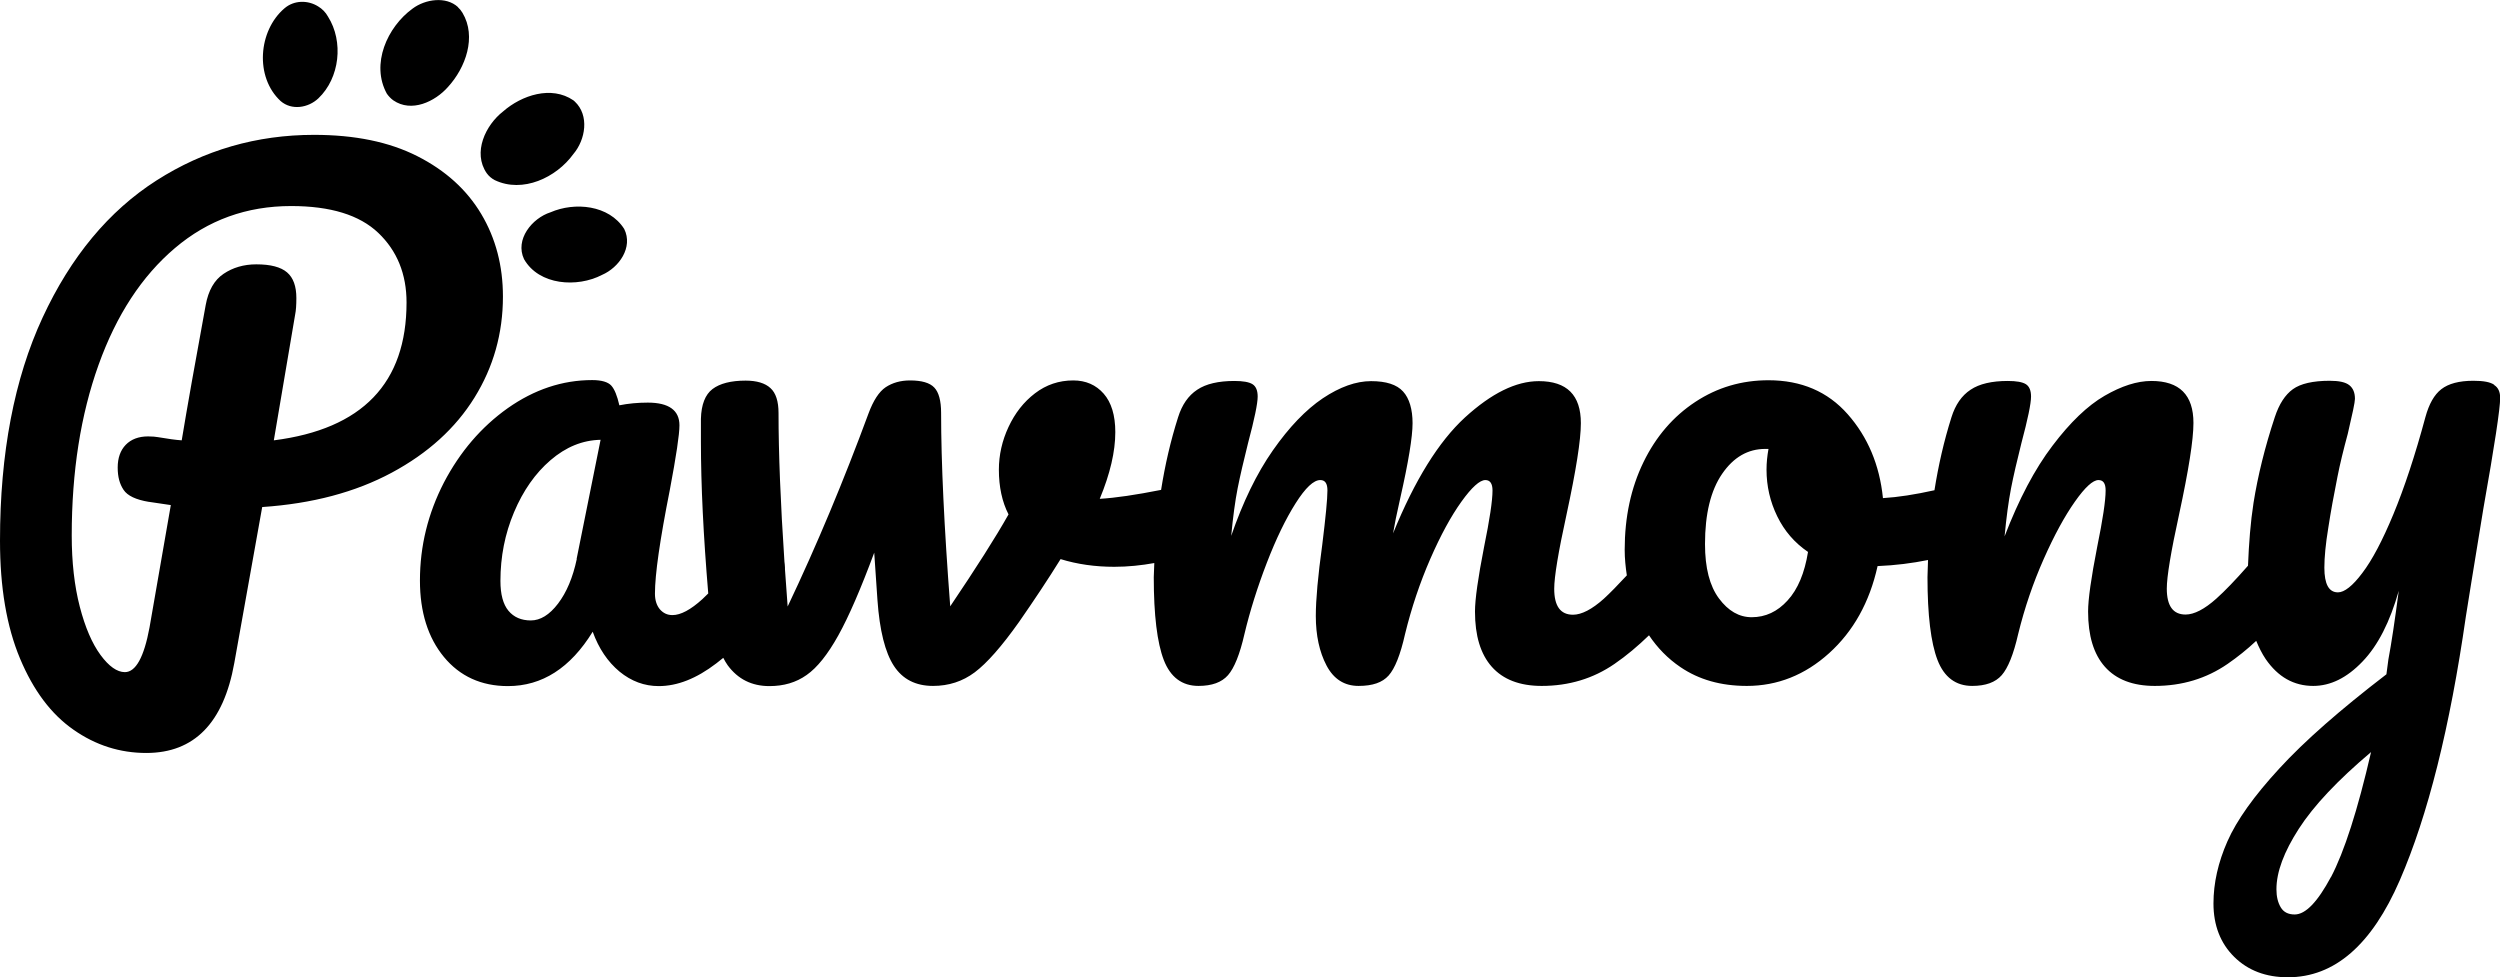 <?xml version="1.0" encoding="UTF-8"?>
<svg id="Layer_2" data-name="Layer 2" xmlns="http://www.w3.org/2000/svg" viewBox="0 0 139.78 54.63">
  <g id="Layer_1-2" data-name="Layer 1">
    <path d="M32.14,5.68s-.05-.05-.08-.07c-1.23-.84-2.89-.29-3.93,.62-.99,.77-1.71,2.3-.92,3.45,.12,.17,.28,.3,.45,.39,1.56,.75,3.45-.14,4.4-1.46,.68-.8,.9-2.16,.08-2.93ZM25.61,.4c-.67-.62-1.83-.45-2.54,.08-1.42,1.03-2.35,3.11-1.44,4.76,.1,.14,.22,.27,.36,.37,1.01,.7,2.33,.08,3.06-.75,.98-1.07,1.61-2.8,.81-4.14-.07-.12-.16-.23-.26-.32Zm9.29,12.4c-.85-1.34-2.76-1.52-4.12-.93-1.03,.33-2,1.52-1.48,2.62,.84,1.47,2.98,1.6,4.36,.88,.95-.41,1.75-1.54,1.24-2.57ZM17.79,.36c-.57-.36-1.35-.36-1.89,.11-1.46,1.25-1.66,3.84-.21,5.18,.62,.54,1.55,.38,2.11-.15,1.2-1.14,1.42-3.18,.54-4.57-.13-.24-.33-.44-.55-.57h0Zm8.74,21.87c1.06-1.71,1.59-3.59,1.59-5.65,0-1.71-.4-3.25-1.21-4.61s-2-2.44-3.58-3.24c-1.58-.8-3.5-1.19-5.77-1.19-3.21,0-6.15,.85-8.81,2.55s-4.79,4.26-6.37,7.67S0,25.34,0,30.23c0,2.61,.37,4.8,1.12,6.59,.75,1.79,1.74,3.11,2.99,3.98,1.24,.87,2.6,1.3,4.07,1.3,2.68,0,4.32-1.68,4.92-5.03l1.56-8.72c2.8-.19,5.21-.83,7.24-1.92,2.03-1.09,3.57-2.49,4.63-4.2Zm-11.22,2.39l1.19-7.02c.05-.24,.07-.55,.07-.94,0-.65-.17-1.13-.52-1.43-.35-.3-.92-.45-1.72-.45-.7,0-1.31,.18-1.83,.53-.52,.35-.85,.93-1,1.75-.58,3.16-1.03,5.68-1.34,7.56-.31-.02-.76-.08-1.34-.18-.12-.02-.3-.04-.54-.04-.53,0-.95,.16-1.25,.47-.3,.31-.45,.74-.45,1.27s.11,.92,.33,1.25c.22,.33,.69,.55,1.41,.67-.12-.02,.29,.04,1.23,.18l-1.19,6.84c-.31,1.67-.77,2.5-1.38,2.5-.43,0-.89-.32-1.36-.96-.47-.64-.86-1.54-1.16-2.7s-.45-2.49-.45-3.98c0-3.57,.5-6.75,1.5-9.54,1-2.79,2.42-4.96,4.27-6.53s4.01-2.35,6.5-2.35c2.2,0,3.82,.5,4.87,1.5,1.05,1,1.58,2.3,1.58,3.89,0,4.51-2.47,7.08-7.42,7.71Zm124.14-3.11c-.22-.15-.6-.22-1.16-.22-.8,0-1.39,.16-1.79,.47s-.69,.83-.89,1.56c-.58,2.15-1.18,3.96-1.79,5.43s-1.19,2.57-1.74,3.29c-.54,.72-1,1.08-1.36,1.08-.51,0-.76-.46-.76-1.38,0-.58,.07-1.32,.22-2.23,.14-.91,.31-1.85,.51-2.84,.14-.72,.34-1.53,.58-2.42,.26-1.11,.4-1.76,.4-1.95,0-.34-.1-.59-.31-.76s-.57-.25-1.1-.25c-.94,0-1.63,.16-2.06,.47-.43,.31-.77,.83-1.01,1.56-.56,1.69-.95,3.29-1.19,4.79-.17,1.09-.26,2.28-.31,3.52-.7,.8-1.3,1.42-1.77,1.84-.66,.59-1.24,.89-1.72,.89-.7,0-1.05-.48-1.05-1.45,0-.67,.23-2.06,.69-4.16,.53-2.46,.8-4.16,.8-5.1,0-1.57-.78-2.35-2.35-2.35-.8,0-1.67,.28-2.62,.83s-1.92,1.48-2.91,2.79c-.99,1.3-1.88,2.99-2.68,5.07,.1-1.06,.22-1.95,.36-2.68,.14-.72,.34-1.57,.58-2.53,.36-1.35,.54-2.22,.54-2.61,0-.34-.1-.57-.29-.69-.19-.12-.53-.18-1.01-.18-.89,0-1.59,.16-2.08,.49-.5,.33-.85,.84-1.07,1.54-.42,1.33-.73,2.69-.95,4.08-1.08,.24-2.04,.39-2.88,.44-.19-1.86-.85-3.42-1.97-4.69s-2.6-1.9-4.43-1.9c-1.5,0-2.86,.4-4.09,1.21s-2.2,1.93-2.9,3.37c-.7,1.44-1.05,3.07-1.05,4.9,0,.49,.05,.96,.12,1.43-.5,.54-.93,.98-1.29,1.31-.66,.59-1.24,.89-1.72,.89-.7,0-1.05-.48-1.05-1.45,0-.67,.23-2.06,.69-4.16,.53-2.46,.8-4.16,.8-5.1,0-1.57-.78-2.35-2.35-2.35-1.28,0-2.65,.68-4.13,2.03-1.47,1.35-2.81,3.51-4.02,6.48,.07-.43,.2-1.09,.4-1.96,.46-2.03,.69-3.43,.69-4.2s-.18-1.39-.53-1.77c-.35-.39-.95-.58-1.79-.58s-1.74,.32-2.7,.96c-.95,.64-1.88,1.61-2.79,2.91-.91,1.3-1.68,2.9-2.33,4.78,.1-1.06,.22-1.95,.36-2.66s.34-1.55,.58-2.52c.36-1.35,.54-2.22,.54-2.61,0-.34-.1-.57-.29-.69-.19-.12-.53-.18-1.01-.18-.89,0-1.59,.16-2.08,.49-.5,.33-.85,.84-1.07,1.54-.42,1.32-.73,2.67-.95,4.06-1.41,.28-2.56,.45-3.43,.5,.58-1.4,.87-2.64,.87-3.73,0-.94-.22-1.66-.65-2.15-.43-.49-1-.74-1.7-.74-.8,0-1.51,.24-2.14,.72-.63,.48-1.12,1.11-1.48,1.88-.36,.77-.54,1.57-.54,2.39,0,.96,.18,1.8,.54,2.5-.72,1.28-1.81,2.99-3.26,5.14-.34-4.44-.51-8.05-.51-10.82,0-.67-.13-1.15-.38-1.41-.25-.27-.71-.4-1.36-.4-.53,0-.98,.13-1.36,.38-.37,.25-.69,.74-.96,1.47-1.38,3.74-2.88,7.34-4.52,10.79-.05-.72-.1-1.41-.15-2.08,0-.03,0-.06,0-.09,0-.13-.02-.23-.03-.34-.22-3.3-.33-6.08-.33-8.31,0-.65-.15-1.12-.45-1.39-.3-.28-.77-.42-1.39-.42-.82,0-1.44,.16-1.85,.47s-.63,.87-.65,1.67v1.27c0,2.44,.14,5.27,.41,8.49-.11,.11-.23,.23-.33,.32-.65,.59-1.21,.89-1.67,.89-.29,0-.52-.11-.71-.33-.18-.22-.27-.51-.27-.87,0-1.08,.28-3.02,.83-5.79,.36-1.91,.54-3.11,.54-3.62,0-.84-.59-1.27-1.77-1.27-.56,0-1.09,.05-1.59,.15-.12-.53-.27-.9-.45-1.1-.18-.2-.54-.31-1.07-.31-1.67,0-3.24,.53-4.72,1.57-1.48,1.05-2.67,2.44-3.57,4.16-.89,1.73-1.34,3.55-1.34,5.48,0,1.76,.45,3.19,1.34,4.27,.89,1.08,2.09,1.63,3.58,1.63,1.91,0,3.49-1.01,4.74-3.04,.34,.94,.84,1.68,1.5,2.23,.66,.54,1.39,.81,2.19,.81,1.04,0,2.11-.42,3.22-1.27,.13-.1,.26-.21,.39-.31,.08,.15,.16,.3,.25,.42,.57,.77,1.34,1.16,2.33,1.16,.8,0,1.49-.2,2.08-.62,.59-.41,1.18-1.15,1.77-2.21,.59-1.06,1.26-2.61,2.01-4.63l.18,2.64c.12,1.71,.43,2.94,.92,3.69,.49,.75,1.22,1.12,2.19,1.12,.87,0,1.65-.25,2.33-.76s1.51-1.45,2.48-2.82c.84-1.21,1.62-2.38,2.32-3.51,.94,.29,1.94,.43,3,.43,.77,0,1.52-.08,2.24-.21,0,.27-.03,.53-.03,.79,0,2.12,.19,3.67,.56,4.63,.37,.96,1.02,1.45,1.94,1.45,.75,0,1.3-.2,1.65-.6,.35-.4,.66-1.16,.92-2.3,.31-1.3,.73-2.63,1.25-3.98s1.06-2.46,1.61-3.33c.55-.87,1.01-1.3,1.38-1.3,.27,0,.4,.19,.4,.58,0,.48-.1,1.5-.29,3.04-.24,1.74-.36,3.06-.36,3.98,0,1.08,.2,2.01,.6,2.77s1,1.14,1.79,1.14,1.33-.19,1.68-.58c.35-.39,.66-1.16,.92-2.32,.36-1.47,.83-2.87,1.41-4.2,.58-1.33,1.16-2.39,1.74-3.2,.58-.81,1.03-1.21,1.34-1.21,.26,0,.4,.19,.4,.58,0,.58-.16,1.63-.47,3.15-.34,1.74-.51,2.94-.51,3.62,0,1.35,.31,2.38,.94,3.09,.63,.71,1.56,1.07,2.79,1.07,1.52,0,2.88-.41,4.07-1.23,.67-.46,1.31-1,1.93-1.6,.47,.7,1.05,1.3,1.76,1.78,1.03,.7,2.26,1.05,3.71,1.05,1.71,0,3.25-.61,4.6-1.83,1.35-1.22,2.26-2.84,2.71-4.87,.99-.04,1.93-.16,2.82-.34,0,.32-.03,.63-.03,.96,0,2.12,.19,3.67,.56,4.63,.37,.96,1.02,1.45,1.94,1.45,.75,0,1.3-.2,1.65-.6,.35-.4,.66-1.16,.92-2.3,.36-1.47,.84-2.87,1.43-4.2,.59-1.33,1.17-2.39,1.74-3.2,.57-.81,1.01-1.21,1.32-1.21,.27,0,.4,.19,.4,.58,0,.58-.16,1.63-.47,3.15-.34,1.74-.51,2.94-.51,3.62,0,1.35,.31,2.38,.94,3.09,.63,.71,1.56,1.07,2.79,1.07,1.52,0,2.88-.41,4.07-1.23,.55-.38,1.09-.81,1.6-1.29,.15,.36,.32,.71,.53,1.02,.69,1,1.57,1.5,2.66,1.5,.96,0,1.88-.45,2.75-1.36,.87-.9,1.54-2.23,2.03-3.96-.22,1.67-.41,2.94-.58,3.84l-.11,.83c-2.58,1.98-4.58,3.73-5.99,5.27-1.41,1.53-2.38,2.89-2.9,4.07-.52,1.18-.78,2.34-.78,3.47,0,1.23,.39,2.23,1.16,2.99,.77,.76,1.77,1.14,3,1.14,2.61,0,4.69-1.81,6.26-5.43,1.57-3.62,2.8-8.53,3.69-14.73,.1-.63,.42-2.64,.98-6.04,.63-3.55,.94-5.61,.94-6.19,0-.34-.11-.58-.33-.72ZM32.25,31.25c-.22,1.04-.57,1.87-1.05,2.5-.48,.63-.99,.94-1.52,.94s-.95-.18-1.25-.54c-.3-.36-.45-.92-.45-1.67,0-1.35,.25-2.63,.76-3.84,.51-1.21,1.19-2.18,2.04-2.91,.86-.74,1.79-1.12,2.8-1.14l-1.34,6.66Zm67.7,2.32c-.57,.63-1.24,.94-2.01,.94-.7,0-1.31-.35-1.83-1.05-.52-.7-.78-1.71-.78-3.04,0-1.69,.32-3,.96-3.93,.64-.93,1.44-1.39,2.41-1.39h.18c-.07,.39-.11,.77-.11,1.16,0,.92,.2,1.79,.6,2.61s.97,1.48,1.72,1.99c-.19,1.18-.57,2.09-1.14,2.71Zm30.38,15.46c-.75,1.4-1.42,2.1-2.03,2.1-.36,0-.62-.13-.78-.4-.16-.27-.24-.6-.24-1.01,0-.97,.42-2.09,1.25-3.38,.83-1.29,2.18-2.72,4.04-4.29-.75,3.26-1.5,5.58-2.24,6.99Z"/>
  </g>
</svg>